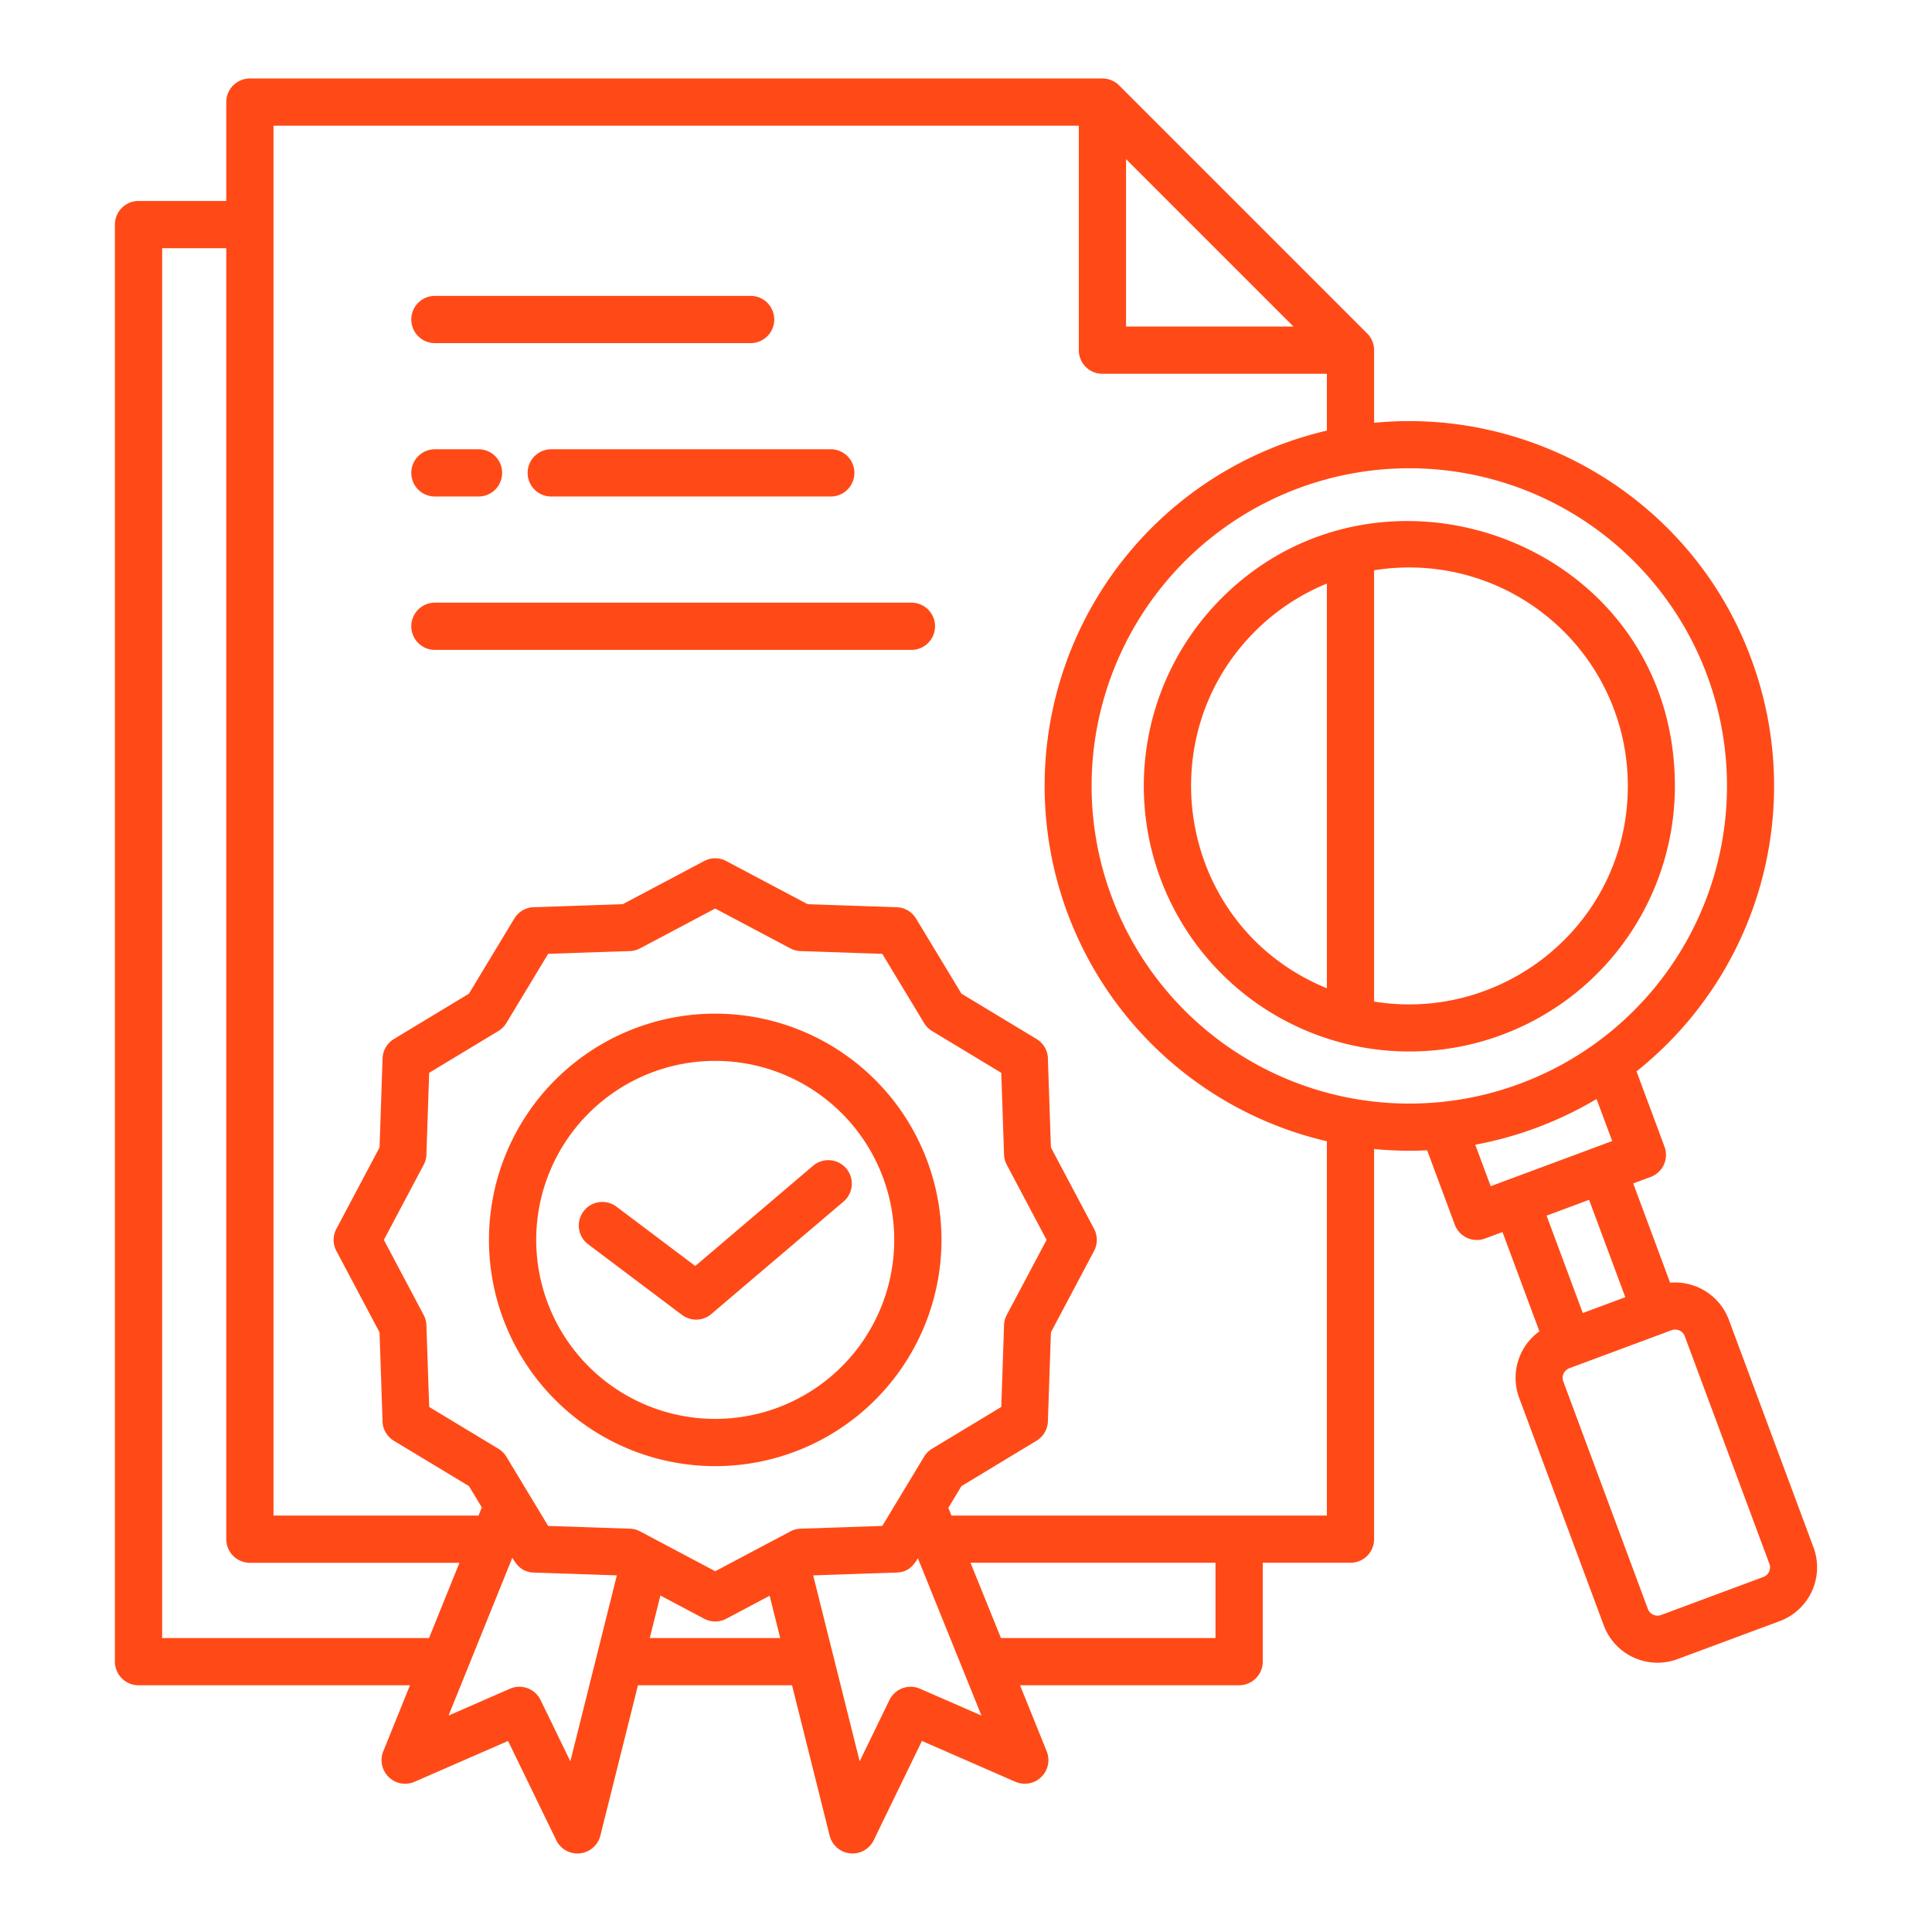 <svg xmlns="http://www.w3.org/2000/svg" version="1.1" xmlns:xlink="http://www.w3.org/1999/xlink" width="512" height="512" x="0" y="0" viewBox="0 0 512 512" style="enable-background:new 0 0 512 512" xml:space="preserve" class=""><g><path fill-rule="evenodd" d="m342.779 86.538-44.366-44.366v44.366zm-119.693 208.5a47.439 47.439 0 1 0 0 67.09 47.442 47.442 0 0 0 0-67.09zm-33.544-26.414a59.96 59.96 0 1 1-59.96 59.959 59.961 59.961 0 0 1 59.96-59.959zm67.658 145.53 8.057 19.938h56.863v-19.938zm-41.7 3.34 21.715-.736c3.057 0 4.569-1.359 6.039-3.794l16.839 41.673-16.11-7.033a6.245 6.245 0 0 0-8.28 2.937l-7.88 16.223zm-6.029-11.658-19.924 10.556-19.923-10.561a6.212 6.212 0 0 0-3.014-.72l-21.34-.723-11.07-18.333a6.226 6.226 0 0 0-2.213-2.179l-18.248-11.017-.739-21.64a6.222 6.222 0 0 0-.714-2.712l-10.556-19.925 10.561-19.922a6.2 6.2 0 0 0 .719-3.014l.724-21.34 18.333-11.069a6.224 6.224 0 0 0 2.179-2.212l11.017-18.249 21.64-.733a6.213 6.213 0 0 0 2.712-.715l19.925-10.556 19.922 10.562a6.211 6.211 0 0 0 3.014.719l21.34.724 11.069 18.333a6.224 6.224 0 0 0 2.212 2.179l18.249 11.017.733 21.64a6.213 6.213 0 0 0 .715 2.712l10.556 19.924-10.56 19.918a6.217 6.217 0 0 0-.719 3.015l-.724 21.34-18.333 11.069a6.224 6.224 0 0 0-2.179 2.212l-11.017 18.248-21.64.734a6.212 6.212 0 0 0-2.712.714zm-73.707 7-16.889 41.8 16.11-7.033a6.245 6.245 0 0 1 8.28 2.937l7.88 16.223 12.324-49.274-22-.746c-2.929-.092-4.371-1.7-5.7-3.9zM113.7 434.092l8.056-19.938H66.222a6.261 6.261 0 0 1-6.261-6.261V65.779h-16.99v368.313zm61.312-11.261-2.812 11.261h34.559l-2.8-11.2-11.5 6.1a6.242 6.242 0 0 1-5.893-.039l-11.543-6.119zm-19.182-93.113a6.236 6.236 0 0 1 7.483-9.977l20.938 15.759 31.226-26.563a6.228 6.228 0 0 1 8.07 9.489l-34.783 29.587a6.238 6.238 0 0 1-8.024.454l-24.91-18.751zm195.8-215.6a96.669 96.669 0 0 0 0 188.323v99.193h-99.491l-.822-2.033 3.48-5.762 19.891-12.026a6.232 6.232 0 0 0 3.015-5.148l.8-23.583 11.406-21.516a6.242 6.242 0 0 0 .039-5.893L278.5 304.084l-.786-23.17a6.249 6.249 0 0 0-3.022-5.573l-19.9-12.014-12.026-19.892a6.231 6.231 0 0 0-5.148-3.014l-23.583-.8-21.516-11.406a6.24 6.24 0 0 0-5.892-.039l-21.589 11.445-23.17.786a6.249 6.249 0 0 0-5.572 3.021l-12.014 19.9-19.882 12.025a6.234 6.234 0 0 0-3.015 5.148l-.8 23.583L89.174 325.6a6.242 6.242 0 0 0-.039 5.893l11.445 21.589.786 23.169a6.249 6.249 0 0 0 3.022 5.573l19.9 12.015 3.4 5.638-.872 2.157H72.482V33.32h213.411V92.8a6.261 6.261 0 0 0 6.26 6.261h59.479v15.058zm-54.675 59.106a83.921 83.921 0 0 0-2.373 64.385 84.182 84.182 0 1 0 2.372-64.388zm94.005 130.135a97.582 97.582 0 0 0 32.145-12.112l4.142 11.141-32.2 11.97-4.089-11zM443 352.518 415.879 362.6a2.725 2.725 0 0 0-1.6 3.477l22.428 60.323a2.726 2.726 0 0 0 3.478 1.6l27.125-10.085a2.726 2.726 0 0 0 1.6-3.478l-22.427-60.322a2.726 2.726 0 0 0-3.478-1.6zm-.4-12.584a15.2 15.2 0 0 1 15.567 9.829l22.433 60.323a15.2 15.2 0 0 1-8.934 19.52l-27.128 10.084a15.2 15.2 0 0 1-19.52-8.935l-22.427-60.322a15.205 15.205 0 0 1 5.364-17.617l-9.782-26.316-4.618 1.717a6.236 6.236 0 0 1-8.021-3.668l-7.327-19.708a96.072 96.072 0 0 1-14.055-.342v103.39a6.261 6.261 0 0 1-6.26 6.261h-23.251v26.2a6.261 6.261 0 0 1-6.261 6.261h-58.065l7.088 17.541a6.257 6.257 0 0 1-8.29 8.046l-24.792-10.824-12.659 26.06a6.256 6.256 0 0 1-11.8-.963l-9.968-39.86h-40.826l-9.969 39.86a6.255 6.255 0 0 1-11.8.963l-12.659-26.06-24.795 10.826a6.255 6.255 0 0 1-8.288-8.045l7.088-17.542H36.71a6.261 6.261 0 0 1-6.26-6.261V59.519a6.261 6.261 0 0 1 6.26-6.261h23.251v-26.2a6.261 6.261 0 0 1 6.261-6.26h225.931a6.242 6.242 0 0 1 4.469 1.877l65.643 65.643a6.241 6.241 0 0 1 1.887 4.479v19.255c43.042-4.207 84.705 21.109 99.941 62.554a96.682 96.682 0 0 1-30.4 109.321l7.418 19.955a6.237 6.237 0 0 1-3.668 8.021l-4.624 1.719 9.782 26.311zm-23.144 8.03 11.264-4.188-9.594-25.806-11.264 4.188zm-67.824-193.309a57.967 57.967 0 0 0-19.332 12.953c-28.536 28.913-19.306 78.51 19.334 94.288V154.655zm62.53 12.43a57.676 57.676 0 0 1 17.224 40.8c.24 36.627-32.635 63.164-67.234 57.54V151.133a57.986 57.986 0 0 1 50.01 15.952zm29.7 40.747c-.419-63.848-77.644-92.362-120.46-48.978a70.373 70.373 0 1 0 120.46 48.978zM115.335 90.933a6.261 6.261 0 1 1 0-12.521h83.51a6.261 6.261 0 1 1 0 12.521zm30.83 40.648h74.076a6.261 6.261 0 0 0 0-12.521h-74.076a6.261 6.261 0 1 0 0 12.521zm-30.83 0a6.261 6.261 0 1 1 0-12.521h11.4a6.261 6.261 0 1 1 0 12.521zm0 40.648a6.261 6.261 0 1 1 0-12.521h126.122a6.261 6.261 0 1 1 0 12.521z" fill="#ff4a17" opacity="1" data-original="#000000" class=""></path></g></svg>